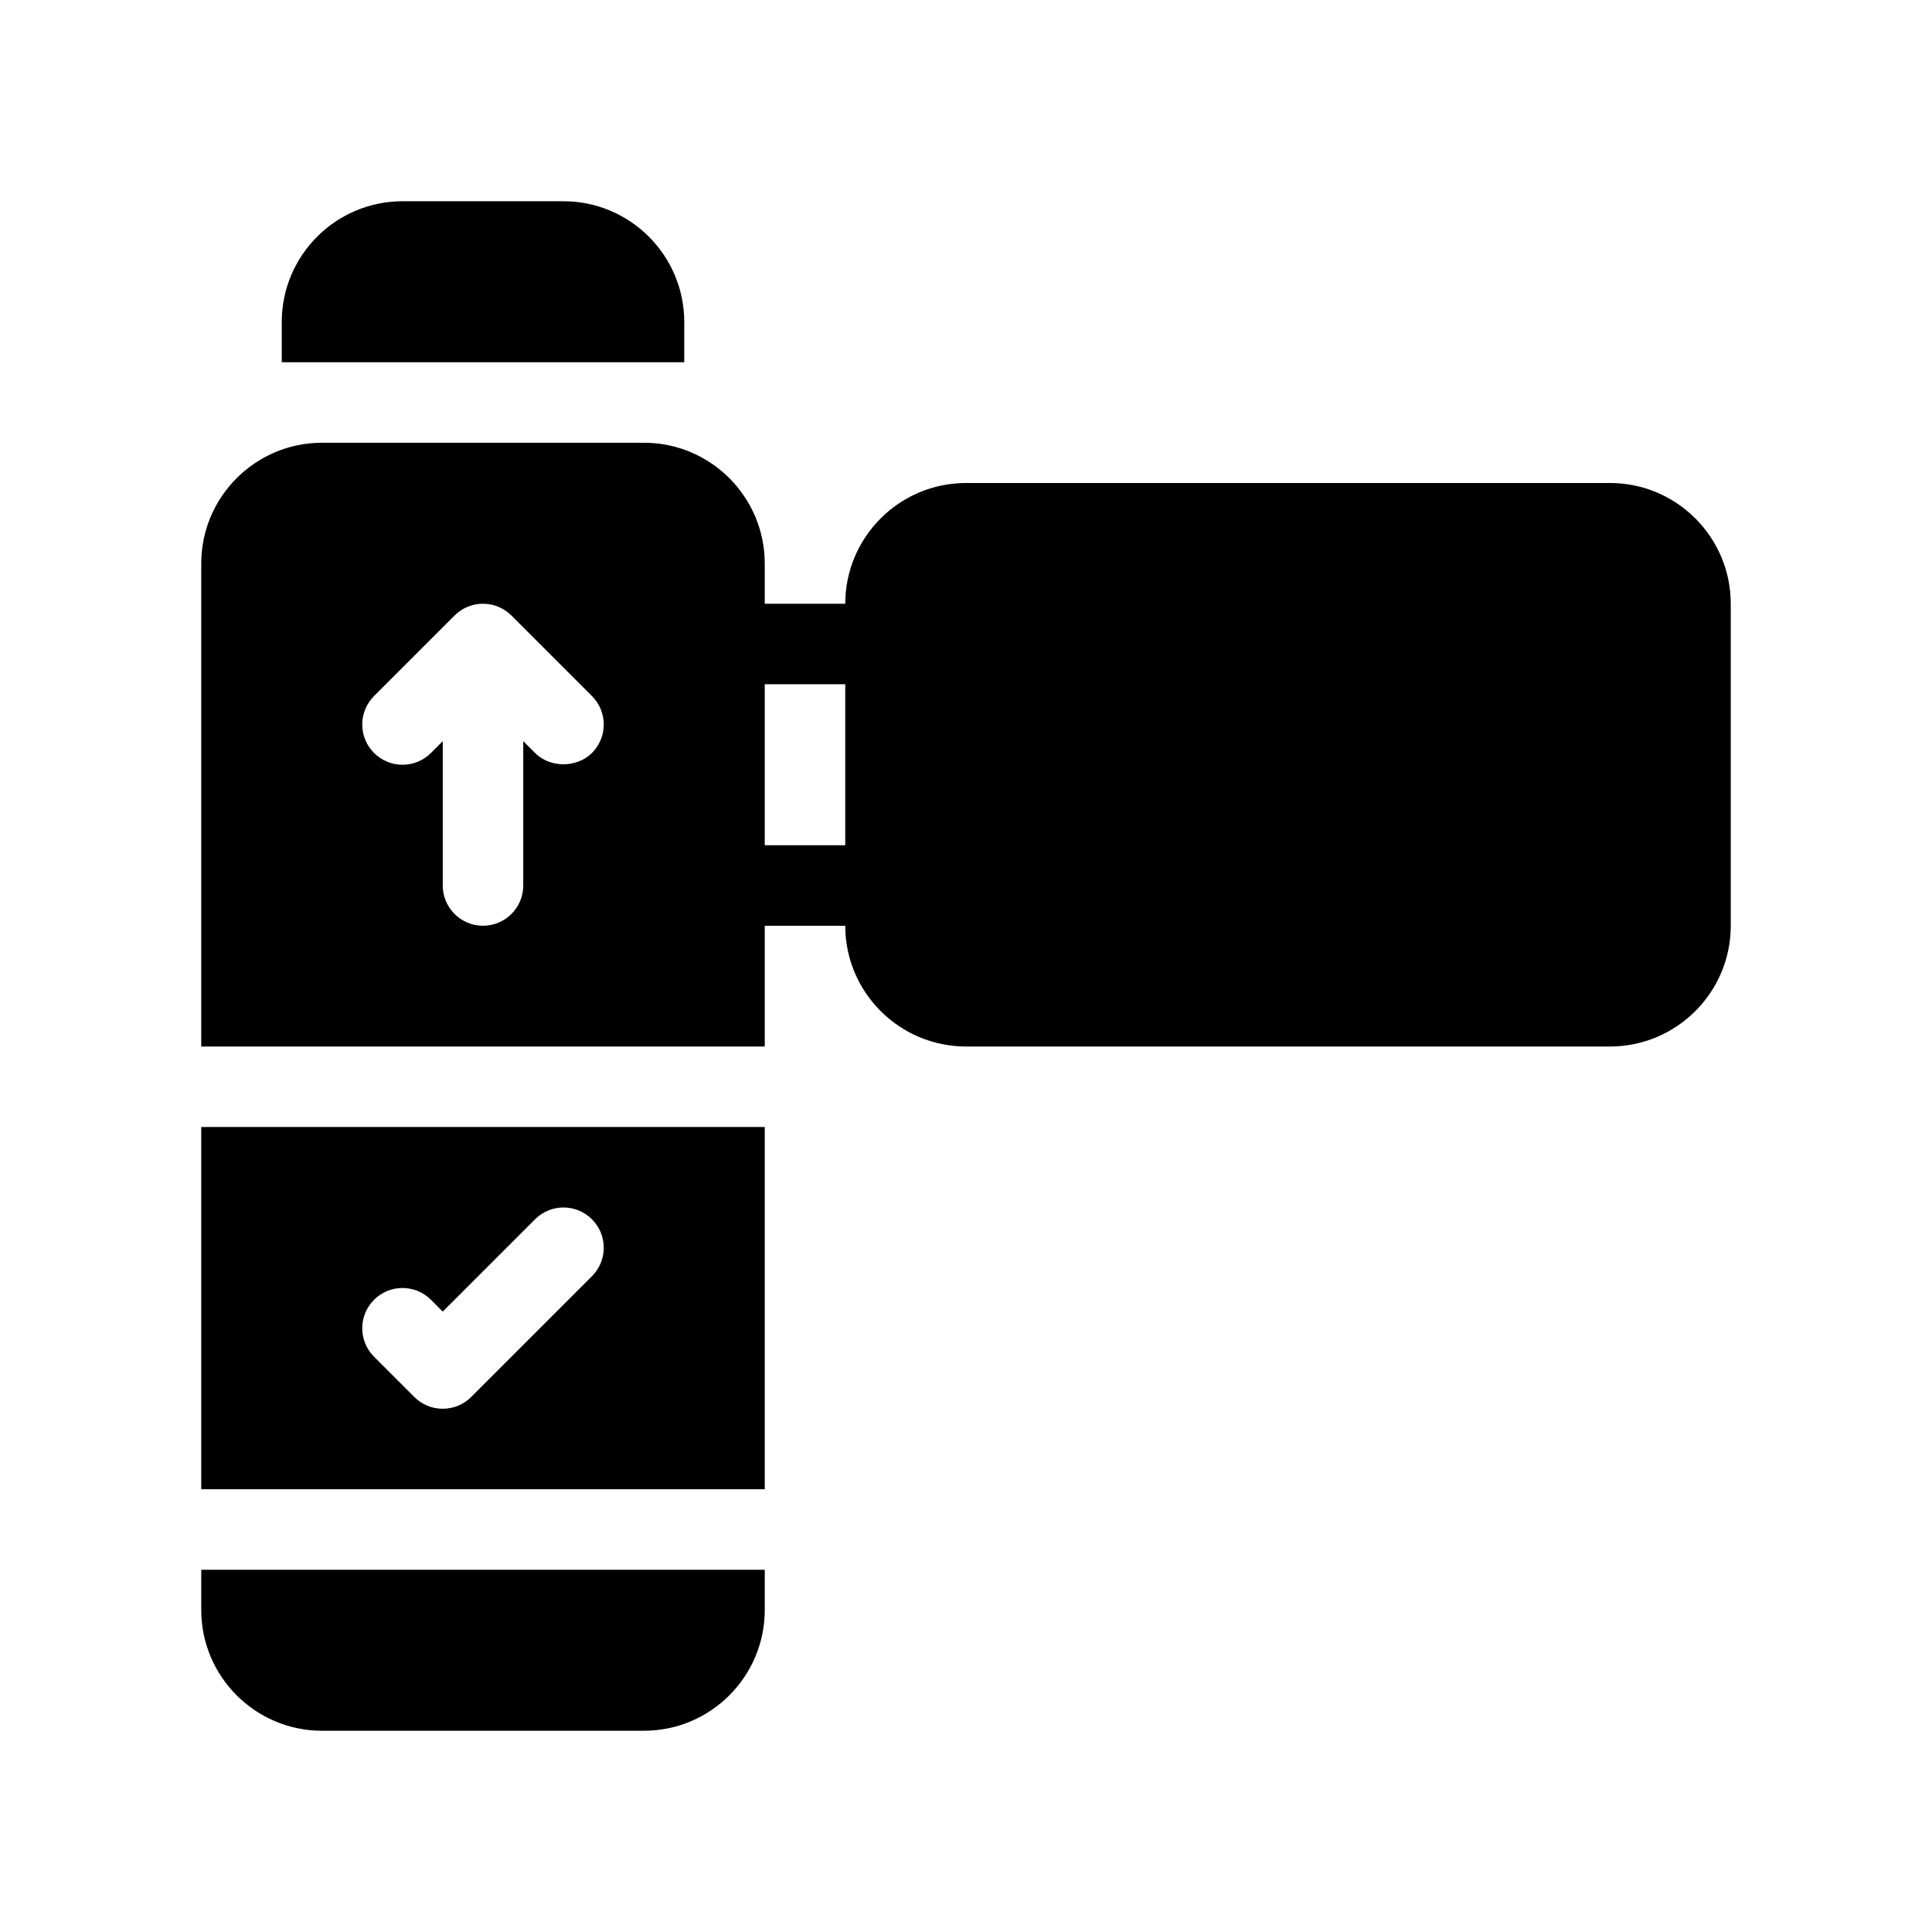 <?xml version="1.0" encoding="UTF-8"?>
<svg id="Glyph" xmlns="http://www.w3.org/2000/svg" version="1.1" viewBox="0 0 48 48">
  <path d="M5,37h14v-9H5v9ZM9.293,32.293c.391-.391,1.023-.391,1.414,0l.293.293,2.293-2.293c.391-.391,1.023-.391,1.414,0s.391,1.023,0,1.414l-3,3c-.195.195-.451.293-.707.293s-.512-.098-.707-.293l-1-1c-.391-.391-.391-1.023,0-1.414Z" fill="#000" stroke-width="0"/>
  <path d="M5,40c0,1.654,1.346,3,3,3h8c1.654,0,3-1.346,3-3v-1H5v1Z" fill="#000" stroke-width="0"/>
  <path d="M40,12h-16c-1.654,0-3,1.346-3,3h-2v-1c0-1.654-1.346-3-3-3h-8c-1.654,0-3,1.346-3,3v12h14v-3h2c0,1.654,1.346,3,3,3h16c1.654,0,3-1.346,3-3v-8c0-1.654-1.346-3-3-3ZM14.707,18.707c-.368.368-1.032.382-1.414,0l-.293-.293v3.586c0,.552-.448,1-1,1s-1-.448-1-1v-3.586l-.293.293c-.391.391-1.023.391-1.414,0s-.391-1.023,0-1.414l2-2c.391-.391,1.023-.391,1.414,0l2,2c.391.391.391,1.023,0,1.414ZM21,21h-2v-4h2v4Z" fill="#000" stroke-width="0"/>
  <path d="M17,8c0-1.654-1.346-3-3-3h-4c-1.654,0-3,1.346-3,3v1h10v-1Z" fill="#000" stroke-width="0"/>
</svg>